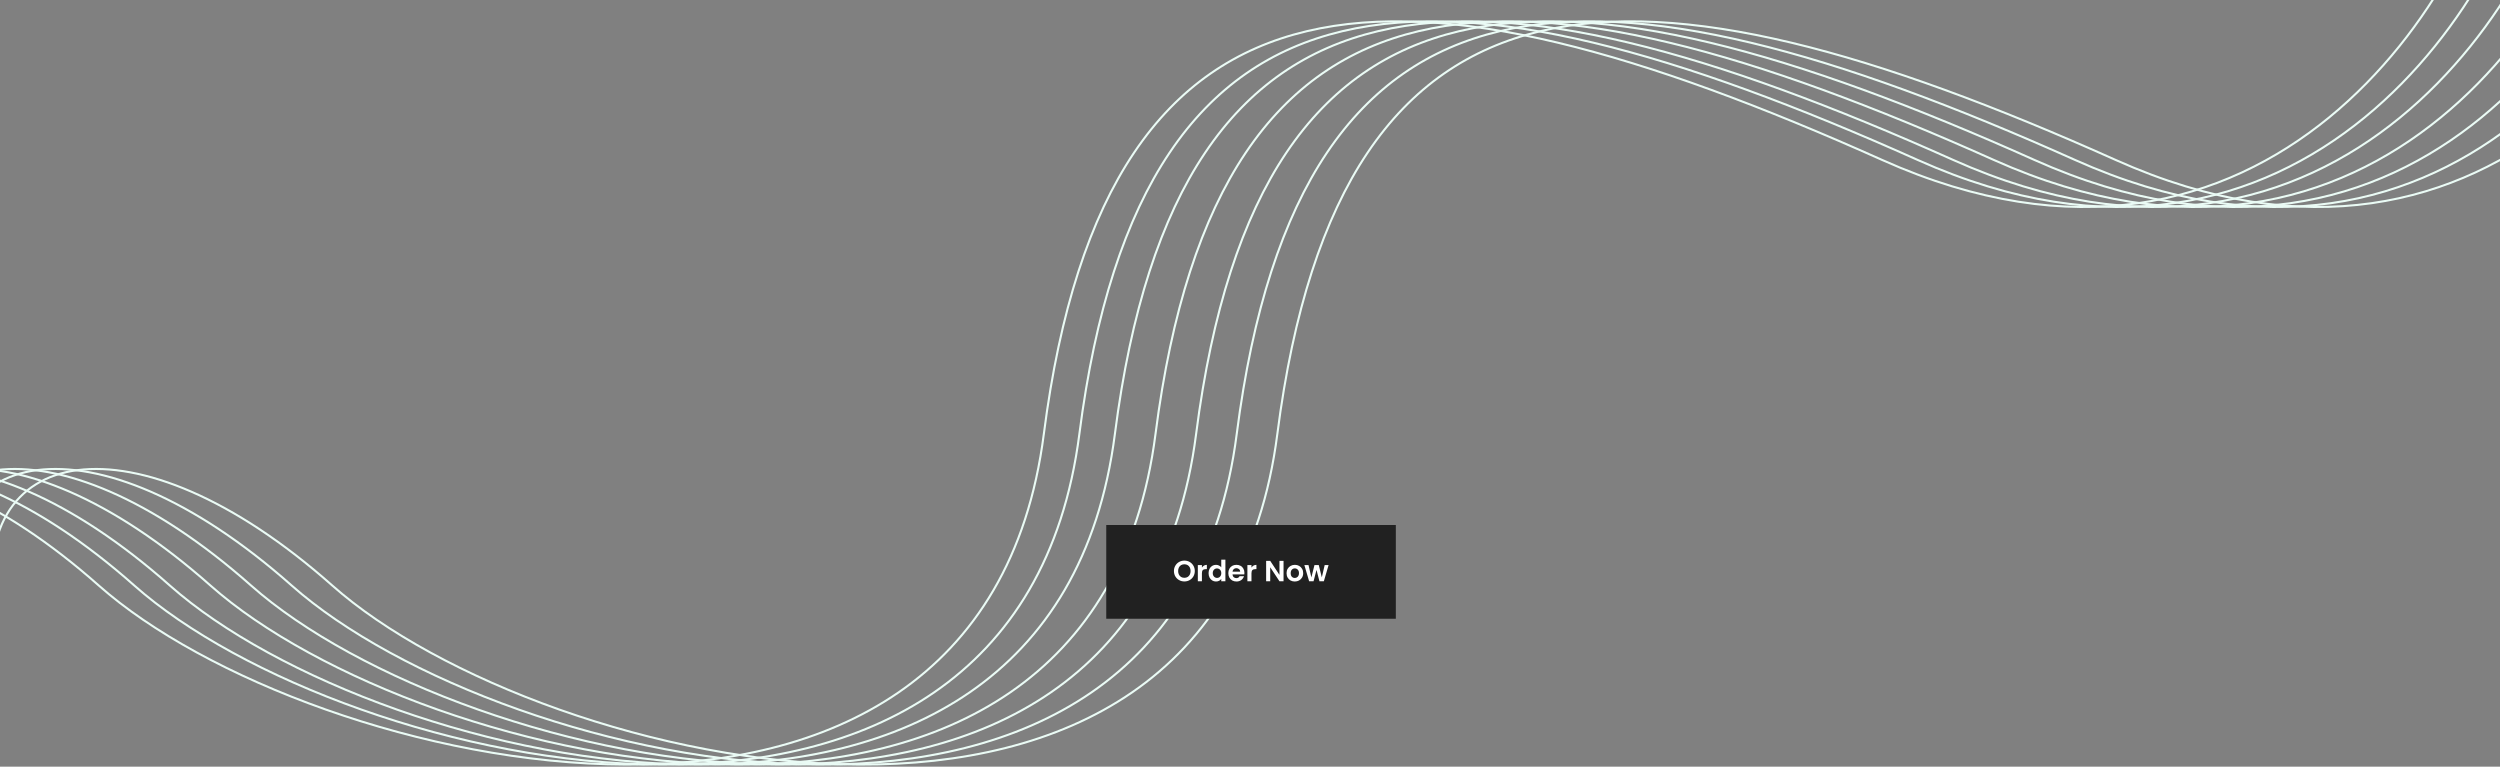 <svg width="1200" height="368" viewBox="0 0 1200 368" fill="none" xmlns="http://www.w3.org/2000/svg">
<rect x="0" y="0" width="1200" height="368" fill="#808080" stroke="none"/>
<path d="M1236.87 -88.487C1225.5 -4.967 1121.78 159.311 937.581 76.793C707.326 -26.355 565.599 -28.791 535.142 208.367C504.685 445.526 181.841 369.993 81.536 281.058C-13.793 196.536 -95.115 212.834 -80.09 296.084" stroke="#EAFBF5"/>
<path d="M1219.82 -88.487C1208.45 -4.967 1104.73 159.311 920.525 76.793C690.27 -26.355 548.543 -28.791 518.086 208.367C487.629 445.526 164.785 369.993 64.48 281.058C-30.849 196.536 -112.171 212.834 -97.146 296.084" stroke="#EAFBF5"/>
<path d="M1202.76 -88.487C1191.39 -4.967 1087.67 159.311 903.469 76.793C673.214 -26.355 531.487 -28.791 501.03 208.367C470.573 445.526 147.729 369.993 47.424 281.058C-47.905 196.536 -129.227 212.834 -114.202 296.084" stroke="#EAFBF5"/>
<path d="M1256.36 -88.487C1244.99 -4.967 1141.28 159.311 957.073 76.793C726.818 -26.355 585.092 -28.791 554.635 208.367C524.178 445.526 201.333 369.993 101.028 281.058C5.699 196.536 -75.623 212.834 -60.597 296.084" stroke="#EAFBF5"/>
<path d="M1275.86 -88.487C1264.49 -4.967 1160.77 159.311 976.566 76.793C746.311 -26.355 604.584 -28.791 574.127 208.367C543.67 445.526 220.826 369.993 120.52 281.058C25.192 196.536 -56.13 212.834 -41.105 296.084" stroke="#EAFBF5"/>
<path d="M1295.35 -88.487C1283.98 -4.967 1180.26 159.311 996.058 76.793C765.803 -26.355 624.077 -28.791 593.62 208.367C563.163 445.526 240.318 369.993 140.013 281.058C44.684 196.536 -36.638 212.834 -21.612 296.084" stroke="#EAFBF5"/>
<path d="M1314.84 -88.487C1303.47 -4.967 1199.75 159.311 1015.55 76.793C785.296 -26.355 643.569 -28.791 613.112 208.367C582.655 445.526 259.811 369.993 159.506 281.058C64.177 196.536 -17.145 212.834 -2.12 296.084" stroke="#EAFBF5"/>
<rect width="139" height="45" transform="translate(531 252)" fill="#212121"/>
<path d="M568.502 279.098C567.587 279.098 566.747 278.883 565.982 278.454C565.217 278.025 564.61 277.432 564.162 276.676C563.714 275.911 563.49 275.047 563.49 274.086C563.49 273.134 563.714 272.28 564.162 271.524C564.61 270.759 565.217 270.161 565.982 269.732C566.747 269.303 567.587 269.088 568.502 269.088C569.426 269.088 570.266 269.303 571.022 269.732C571.787 270.161 572.389 270.759 572.828 271.524C573.276 272.28 573.5 273.134 573.5 274.086C573.5 275.047 573.276 275.911 572.828 276.676C572.389 277.432 571.787 278.025 571.022 278.454C570.257 278.883 569.417 279.098 568.502 279.098ZM568.502 277.348C569.09 277.348 569.608 277.217 570.056 276.956C570.504 276.685 570.854 276.303 571.106 275.808C571.358 275.313 571.484 274.739 571.484 274.086C571.484 273.433 571.358 272.863 571.106 272.378C570.854 271.883 570.504 271.505 570.056 271.244C569.608 270.983 569.09 270.852 568.502 270.852C567.914 270.852 567.391 270.983 566.934 271.244C566.486 271.505 566.136 271.883 565.884 272.378C565.632 272.863 565.506 273.433 565.506 274.086C565.506 274.739 565.632 275.313 565.884 275.808C566.136 276.303 566.486 276.685 566.934 276.956C567.391 277.217 567.914 277.348 568.502 277.348ZM576.918 272.448C577.17 272.037 577.497 271.715 577.898 271.482C578.309 271.249 578.776 271.132 579.298 271.132V273.19H578.78C578.164 273.19 577.698 273.335 577.38 273.624C577.072 273.913 576.918 274.417 576.918 275.136V279H574.958V271.244H576.918V272.448ZM580.114 275.094C580.114 274.31 580.268 273.615 580.576 273.008C580.894 272.401 581.323 271.935 581.864 271.608C582.406 271.281 583.008 271.118 583.67 271.118C584.174 271.118 584.655 271.23 585.112 271.454C585.57 271.669 585.934 271.958 586.204 272.322V268.64H588.192V279H586.204V277.852C585.962 278.235 585.621 278.543 585.182 278.776C584.744 279.009 584.235 279.126 583.656 279.126C583.003 279.126 582.406 278.958 581.864 278.622C581.323 278.286 580.894 277.815 580.576 277.208C580.268 276.592 580.114 275.887 580.114 275.094ZM586.218 275.122C586.218 274.646 586.125 274.24 585.938 273.904C585.752 273.559 585.5 273.297 585.182 273.12C584.865 272.933 584.524 272.84 584.16 272.84C583.796 272.84 583.46 272.929 583.152 273.106C582.844 273.283 582.592 273.545 582.396 273.89C582.21 274.226 582.116 274.627 582.116 275.094C582.116 275.561 582.21 275.971 582.396 276.326C582.592 276.671 582.844 276.937 583.152 277.124C583.47 277.311 583.806 277.404 584.16 277.404C584.524 277.404 584.865 277.315 585.182 277.138C585.5 276.951 585.752 276.69 585.938 276.354C586.125 276.009 586.218 275.598 586.218 275.122ZM597.317 274.954C597.317 275.234 597.298 275.486 597.261 275.71H591.591C591.637 276.27 591.833 276.709 592.179 277.026C592.524 277.343 592.949 277.502 593.453 277.502C594.181 277.502 594.699 277.189 595.007 276.564H597.121C596.897 277.311 596.467 277.927 595.833 278.412C595.198 278.888 594.419 279.126 593.495 279.126C592.748 279.126 592.076 278.963 591.479 278.636C590.891 278.3 590.429 277.829 590.093 277.222C589.766 276.615 589.603 275.915 589.603 275.122C589.603 274.319 589.766 273.615 590.093 273.008C590.419 272.401 590.877 271.935 591.465 271.608C592.053 271.281 592.729 271.118 593.495 271.118C594.232 271.118 594.89 271.277 595.469 271.594C596.057 271.911 596.509 272.364 596.827 272.952C597.153 273.531 597.317 274.198 597.317 274.954ZM595.287 274.394C595.277 273.89 595.095 273.489 594.741 273.19C594.386 272.882 593.952 272.728 593.439 272.728C592.953 272.728 592.543 272.877 592.207 273.176C591.88 273.465 591.679 273.871 591.605 274.394H595.287ZM600.707 272.448C600.959 272.037 601.286 271.715 601.687 271.482C602.098 271.249 602.565 271.132 603.087 271.132V273.19H602.569C601.953 273.19 601.487 273.335 601.169 273.624C600.861 273.913 600.707 274.417 600.707 275.136V279H598.747V271.244H600.707V272.448ZM616.101 279H614.141L609.703 272.294V279H607.743V269.214H609.703L614.141 275.934V269.214H616.101V279ZM621.482 279.126C620.736 279.126 620.064 278.963 619.466 278.636C618.869 278.3 618.398 277.829 618.052 277.222C617.716 276.615 617.548 275.915 617.548 275.122C617.548 274.329 617.721 273.629 618.066 273.022C618.421 272.415 618.902 271.949 619.508 271.622C620.115 271.286 620.792 271.118 621.538 271.118C622.285 271.118 622.962 271.286 623.568 271.622C624.175 271.949 624.651 272.415 624.996 273.022C625.351 273.629 625.528 274.329 625.528 275.122C625.528 275.915 625.346 276.615 624.982 277.222C624.628 277.829 624.142 278.3 623.526 278.636C622.92 278.963 622.238 279.126 621.482 279.126ZM621.482 277.418C621.837 277.418 622.168 277.334 622.476 277.166C622.794 276.989 623.046 276.727 623.232 276.382C623.419 276.037 623.512 275.617 623.512 275.122C623.512 274.385 623.316 273.82 622.924 273.428C622.542 273.027 622.07 272.826 621.51 272.826C620.95 272.826 620.479 273.027 620.096 273.428C619.723 273.82 619.536 274.385 619.536 275.122C619.536 275.859 619.718 276.429 620.082 276.83C620.456 277.222 620.922 277.418 621.482 277.418ZM637.718 271.244L635.45 279H633.336L631.922 273.582L630.508 279H628.38L626.098 271.244H628.086L629.458 277.152L630.942 271.244H633.014L634.47 277.138L635.842 271.244H637.718Z" fill="white"/>
</svg>
